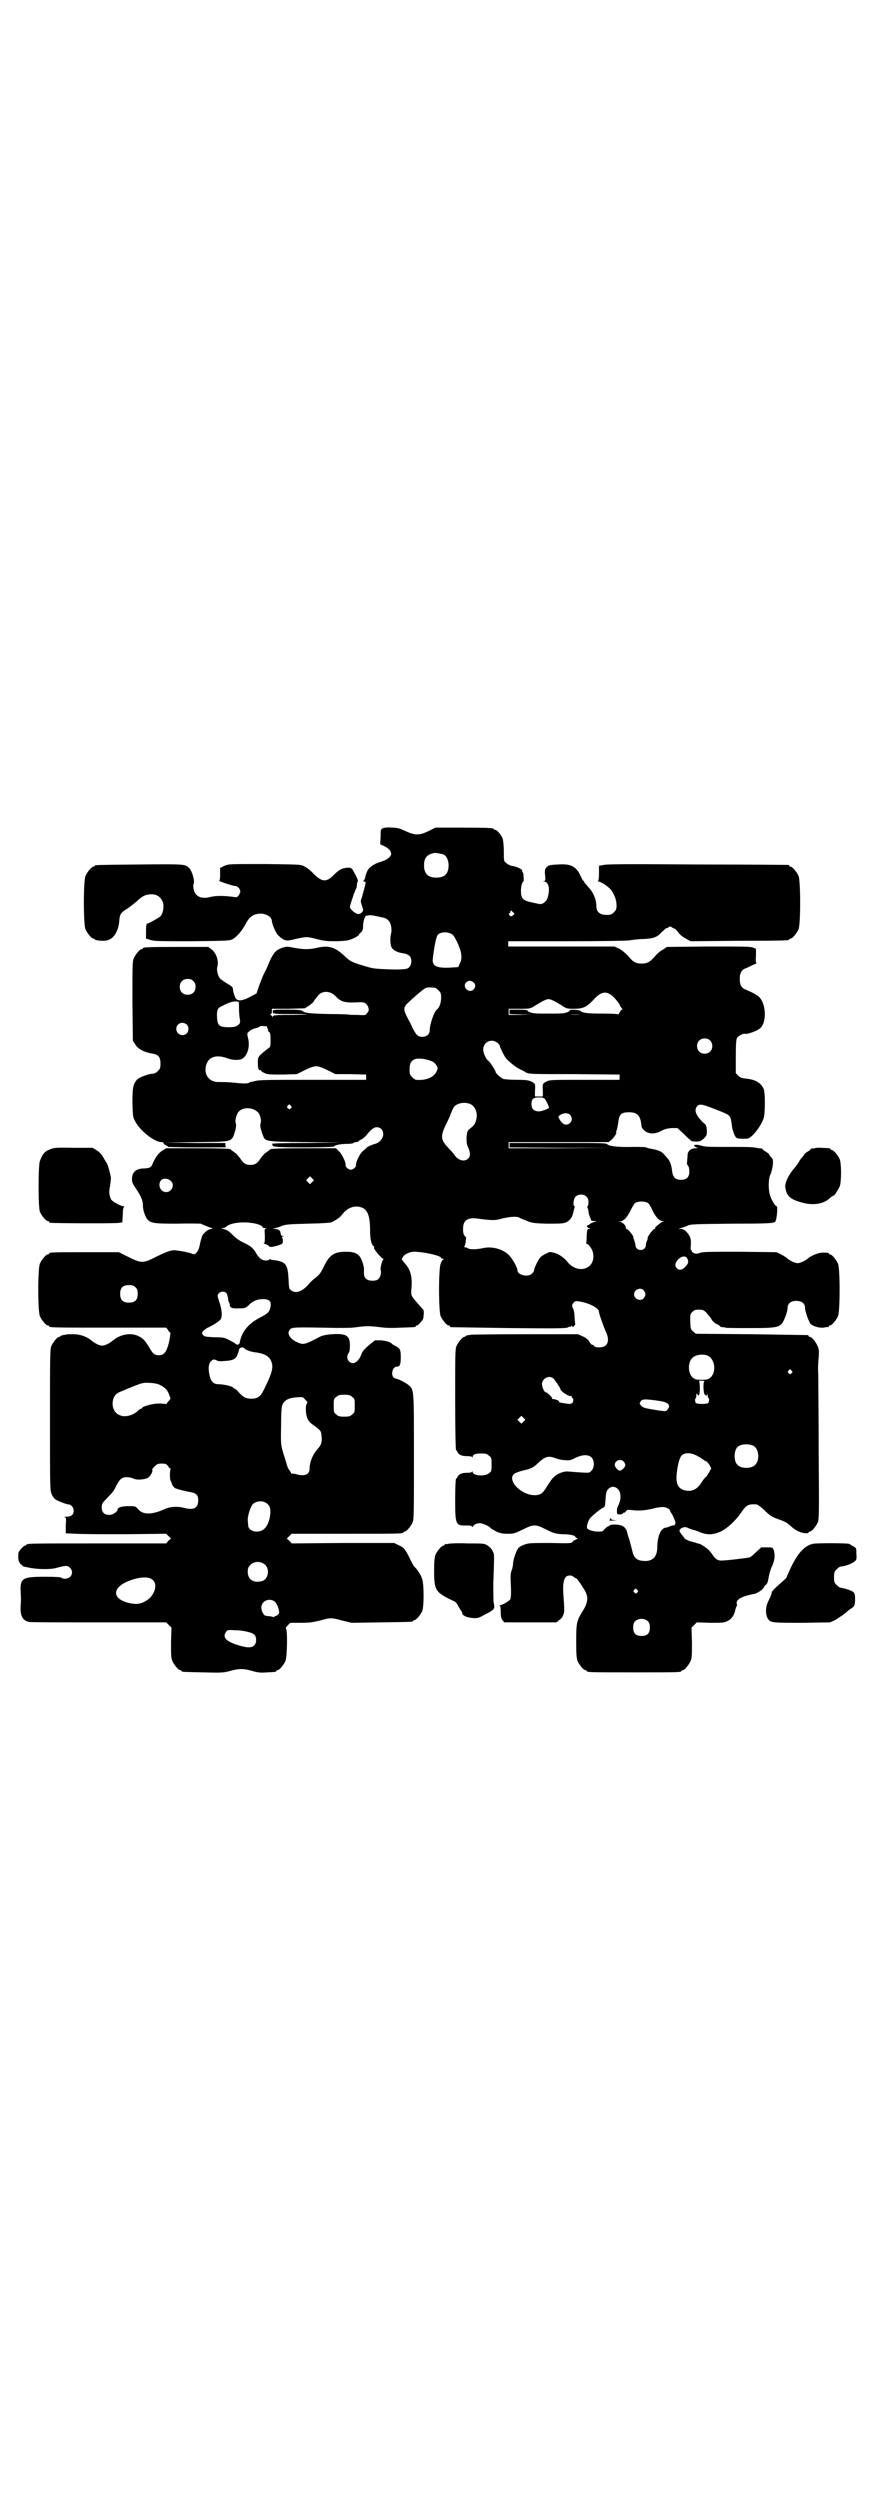 <?xml version="1.0" standalone="no"?>
<!DOCTYPE svg PUBLIC "-//W3C//DTD SVG 20010904//EN"
 "http://www.w3.org/TR/2001/REC-SVG-20010904/DTD/svg10.dtd">
<svg version="1.0" xmlns="http://www.w3.org/2000/svg"
 width="1000pt" height="2850pt" viewBox="0 0 1000 2850"
 preserveAspectRatio="xMidYMid meet">
<g transform="translate(0,2850) scale(0.5,-0.5)"
fill="#000000" stroke="none">
<path d="M874 3812 c-6 -3 -6 -3 -6 -20 l-1 -17 9 -4 c10 -5 16 -11 16 -18 0
-6 -10 -14 -21 -17 -17 -5 -28 -12 -33 -21 -2 -5 -5 -11 -5 -15 -1 -4 -3 -8
-4 -8 -1 -1 -1 -2 2 -2 1 0 3 -1 3 -2 0 -3 -8 -32 -10 -38 -2 -4 -1 -8 1 -14
2 -5 3 -10 3 -11 0 -4 -6 -9 -11 -9 -6 0 -19 11 -19 16 0 3 6 21 9 30 1 2 2 4
2 5 0 0 1 1 1 2 0 1 1 2 1 3 0 1 1 2 2 3 0 1 1 5 1 8 0 4 1 7 2 7 1 0 0 2 -1
6 -1 3 -4 9 -7 14 -5 11 -8 13 -21 11 -10 -2 -15 -5 -27 -17 -17 -17 -27 -15
-49 8 -4 4 -11 10 -16 12 -8 5 -8 5 -91 6 -82 0 -83 0 -92 -4 l-10 -5 0 -14
c0 -11 -1 -15 -2 -15 -5 0 31 -12 36 -12 6 0 12 -7 12 -13 0 -2 -2 -6 -4 -9
-3 -4 -5 -4 -11 -3 -22 3 -41 3 -53 0 -14 -4 -27 -2 -33 6 -5 5 -8 19 -5 25 2
7 -4 28 -10 34 -9 10 -9 10 -114 9 -100 -1 -102 -1 -102 -3 0 -1 -1 -2 -3 -2
-4 0 -14 -12 -18 -21 -5 -11 -5 -111 0 -122 4 -9 14 -21 18 -21 2 0 3 -1 3 -2
0 -1 8 -3 20 -3 20 0 33 16 36 45 1 16 3 19 21 30 6 5 16 12 21 17 12 11 18
13 29 14 15 1 25 -7 29 -20 2 -10 0 -23 -6 -30 -3 -3 -27 -17 -31 -17 -1 0 -2
-7 -2 -17 l0 -17 10 -3 c9 -3 19 -3 95 -3 84 1 85 1 93 5 10 6 21 19 29 34 7
14 15 21 26 23 16 4 34 -5 34 -16 1 -9 10 -30 16 -34 11 -10 16 -12 29 -9 35
8 33 8 57 2 19 -5 25 -5 47 -5 24 1 27 2 38 7 6 3 11 6 11 7 0 1 2 4 5 6 4 4
5 7 5 15 0 9 4 23 7 23 1 0 4 1 6 1 2 1 8 0 13 -1 5 -1 11 -2 14 -3 8 -1 15
-4 18 -8 6 -6 8 -20 6 -29 -3 -10 -2 -26 1 -32 3 -6 12 -11 23 -13 16 -2 22
-7 22 -19 0 -9 -5 -16 -12 -17 -3 -1 -21 -2 -40 -1 -31 1 -37 2 -53 7 -31 9
-34 11 -47 23 -22 21 -37 25 -63 19 -17 -4 -31 -4 -52 0 -14 3 -18 3 -24 1
-18 -5 -24 -12 -36 -41 -3 -8 -8 -17 -10 -21 -2 -4 -6 -15 -10 -25 l-6 -18
-15 -8 c-15 -8 -25 -10 -31 -5 -3 2 -8 18 -8 25 0 2 -5 6 -12 10 -7 4 -14 9
-16 11 -6 5 -10 21 -7 29 3 13 -3 30 -13 38 l-8 6 -71 0 c-74 0 -78 -1 -78 -3
0 -1 -1 -2 -3 -2 -4 0 -14 -12 -18 -21 -3 -7 -3 -19 -3 -98 l1 -90 6 -9 c6
-10 20 -17 37 -20 15 -2 20 -8 20 -23 0 -10 -1 -12 -6 -17 -4 -4 -8 -6 -11 -6
-9 0 -31 -8 -36 -13 -10 -11 -11 -20 -11 -54 1 -29 1 -33 6 -41 10 -21 44 -48
60 -48 4 0 6 -1 5 -2 -1 -1 1 -3 5 -5 3 -1 5 -3 5 -4 -1 0 29 -1 65 -1 l67 0
-1 5 0 5 -70 0 -69 1 72 1 c87 1 81 -1 90 28 1 6 2 11 1 14 -3 6 1 21 6 27 9
11 31 11 43 0 6 -4 10 -20 7 -27 -1 -5 -1 -8 5 -25 6 -16 3 -16 97 -17 l83 -1
-81 -1 c-53 0 -80 -1 -78 -2 2 -1 2 -2 1 -2 -1 0 0 -1 2 -3 3 -2 15 -3 72 -3
37 0 67 1 67 2 0 3 15 6 30 6 7 0 14 1 14 2 1 1 3 2 7 2 3 1 5 1 5 2 0 1 3 3
6 4 3 1 8 6 11 9 11 14 18 19 24 19 13 0 19 -14 12 -26 -6 -8 -8 -10 -19 -13
-6 -2 -12 -5 -14 -6 -2 -2 -6 -6 -10 -9 -7 -5 -18 -28 -16 -33 0 -4 -7 -10
-12 -10 -5 0 -12 6 -12 10 2 5 -9 28 -16 33 l-6 6 -73 0 c-47 0 -74 -1 -76 -2
-1 -1 -5 -4 -9 -7 -4 -2 -9 -8 -13 -13 -8 -13 -14 -16 -24 -16 -10 0 -16 3
-24 16 -4 5 -9 11 -13 13 -4 3 -8 6 -9 7 -2 1 -29 2 -74 2 l-72 0 -8 -5 c-9
-5 -16 -15 -22 -28 -4 -11 -7 -12 -19 -13 -20 0 -29 -8 -29 -25 0 -7 2 -11 9
-21 11 -16 16 -28 16 -37 -1 -10 5 -27 10 -33 8 -9 15 -10 69 -10 27 1 51 0
53 0 2 -1 6 -3 9 -4 3 -1 9 -4 13 -5 6 -2 6 -3 2 -3 -6 0 -17 -8 -21 -16 -1
-3 -4 -12 -5 -19 -2 -9 -4 -15 -8 -19 -4 -4 -5 -5 -11 -2 -6 2 -18 5 -35 7
-11 2 -23 -3 -53 -18 -23 -11 -28 -11 -56 3 l-22 11 -74 0 c-74 0 -85 0 -85
-3 0 -1 -1 -2 -3 -2 -4 0 -14 -12 -18 -21 -5 -11 -5 -109 0 -120 4 -9 14 -21
18 -21 2 0 3 -1 3 -2 0 -3 13 -3 139 -3 l128 0 4 -5 c2 -4 4 -6 5 -6 2 0 -2
-23 -6 -34 -4 -12 -10 -18 -19 -18 -10 0 -14 3 -21 15 -11 19 -16 24 -27 29
-17 8 -40 4 -57 -10 -10 -8 -19 -12 -25 -12 -6 0 -15 4 -25 12 -11 9 -26 14
-41 14 -8 0 -15 0 -17 -1 -1 0 -4 -1 -7 -1 -3 -1 -5 -2 -5 -2 0 -1 -1 -2 -3
-2 -4 0 -14 -12 -18 -21 -3 -7 -3 -26 -3 -169 0 -154 0 -161 4 -169 2 -5 6
-10 9 -12 6 -4 25 -11 29 -11 6 0 12 -7 12 -14 0 -9 -5 -14 -16 -14 -5 0 -7
-1 -5 -1 4 -1 4 -2 3 -19 l0 -18 24 -1 c14 -1 65 -1 115 -1 l90 1 5 -5 6 -6
-6 -5 -5 -6 -154 0 c-151 0 -165 0 -165 -3 0 -1 -1 -2 -3 -2 -3 0 -15 -13 -15
-17 -1 -14 0 -18 4 -24 3 -3 7 -6 8 -7 2 0 6 -1 11 -2 17 -4 49 -5 63 -1 22 6
26 6 31 1 7 -6 7 -16 0 -22 -5 -4 -15 -5 -19 -1 -2 1 -12 2 -37 2 -51 0 -57
-3 -56 -32 1 -17 1 -22 0 -37 -1 -20 5 -31 19 -34 3 -1 74 -1 159 -1 l154 0 6
-6 6 -6 -1 -34 c0 -27 0 -35 3 -42 4 -9 14 -21 18 -21 2 0 3 -1 3 -2 0 -2 2
-2 49 -3 41 -1 46 -1 61 3 21 6 31 6 52 0 14 -4 20 -4 33 -3 21 1 21 1 21 3 0
1 1 2 3 2 4 0 14 12 18 21 4 9 5 72 1 74 -1 1 1 4 4 7 l6 6 24 0 c19 0 26 1
43 5 25 7 27 7 52 0 l21 -5 67 1 c71 1 73 1 73 3 0 1 1 2 3 2 4 0 14 12 18 21
4 11 4 59 0 72 -3 10 -9 19 -16 27 -3 2 -8 11 -12 20 -11 22 -14 26 -26 31
l-10 5 -117 0 -117 -1 -5 6 -6 5 6 6 5 5 122 0 c120 0 133 0 133 3 0 1 1 2 3
2 4 0 14 12 18 21 3 7 3 24 3 150 0 155 0 151 -11 162 -5 5 -24 15 -31 16 -12
2 -9 27 3 27 7 0 9 5 9 22 0 17 -2 20 -12 25 -4 2 -7 4 -8 5 -3 4 -13 7 -25 8
l-14 0 -15 -12 c-10 -9 -14 -14 -16 -20 -3 -10 -12 -20 -19 -20 -11 0 -17 14
-10 23 2 2 3 8 3 17 0 23 -8 28 -41 26 -13 -1 -21 -3 -26 -5 -38 -20 -39 -20
-56 -12 -12 6 -20 17 -16 24 5 9 3 9 72 8 46 -1 70 -1 82 1 22 3 30 3 54 0 13
-2 30 -2 48 -1 32 1 33 1 33 3 0 1 1 2 3 2 1 0 5 3 8 7 5 5 7 8 7 16 1 6 0 11
0 12 -1 1 -8 9 -15 17 -13 15 -14 17 -13 29 3 29 -1 46 -16 62 -4 5 -7 9 -6 9
1 0 2 2 3 4 1 5 15 12 25 12 22 0 62 -9 62 -14 0 -1 2 -2 4 -2 2 0 2 -1 1 -2
-2 0 -4 -4 -6 -9 -5 -11 -5 -109 0 -120 4 -9 14 -21 18 -21 2 0 3 -1 3 -2 0
-1 1 -2 3 -2 1 0 61 -1 133 -2 106 -1 131 -1 134 2 2 1 4 2 4 1 0 -1 1 -1 2 1
1 2 2 2 2 1 0 -1 1 -2 3 -2 2 0 2 0 2 1 -1 1 0 2 1 2 2 0 2 3 1 9 0 4 -1 11
-1 15 0 4 -1 10 -3 14 -3 7 -3 8 0 13 4 4 5 5 12 4 23 -3 47 -15 47 -24 0 -5
10 -32 15 -44 11 -22 5 -37 -14 -37 -7 0 -11 1 -12 3 -1 2 -3 3 -5 3 -1 0 -4
3 -6 7 -3 5 -8 9 -15 12 l-11 5 -121 0 c-67 0 -122 -1 -123 -1 -1 -1 -4 -1 -7
-1 -3 -1 -5 -2 -5 -2 0 -1 -1 -2 -3 -2 -4 0 -14 -12 -18 -21 -3 -7 -3 -21 -3
-122 0 -63 1 -115 2 -115 0 0 2 -2 3 -4 3 -7 10 -10 22 -10 7 0 11 -1 12 -2 0
-2 1 -2 1 0 0 6 6 8 20 8 10 0 13 -1 17 -5 6 -4 6 -6 6 -20 0 -14 0 -16 -6
-20 -9 -8 -37 -6 -37 3 0 2 -1 2 -1 1 -1 -2 -5 -3 -12 -3 -12 0 -19 -3 -22
-10 -1 -2 -3 -4 -3 -4 -1 0 -2 -21 -2 -46 0 -59 1 -61 27 -60 8 0 11 -1 11 -2
0 -2 1 -2 2 -1 3 6 12 9 19 8 7 -2 17 -6 21 -10 1 -2 7 -5 14 -9 9 -4 14 -5
26 -5 14 0 16 1 35 10 24 12 28 12 52 0 18 -9 21 -10 38 -11 17 0 29 -3 29 -6
0 -1 2 -2 4 -3 2 0 2 -1 -2 -3 -3 -1 -7 -3 -8 -5 -2 -4 -6 -4 -51 -3 -45 0
-49 0 -60 -4 -6 -2 -12 -6 -14 -9 -5 -8 -11 -27 -11 -34 0 -3 -1 -10 -3 -15
-3 -7 -3 -14 -2 -36 1 -16 0 -27 -1 -30 -2 -4 -19 -14 -24 -14 -2 0 -2 -1 0
-1 1 -1 2 -6 2 -15 0 -10 1 -14 4 -18 l4 -5 60 0 59 0 6 5 c6 4 8 7 11 16 1 4
1 15 -1 39 -2 24 0 37 5 43 4 5 14 5 18 1 1 -2 4 -3 5 -3 2 0 11 -12 21 -29 8
-14 7 -27 -5 -46 -14 -22 -15 -28 -15 -70 0 -29 1 -38 3 -44 4 -9 14 -21 18
-21 2 0 3 -1 3 -2 0 -3 12 -3 108 -3 96 0 108 0 108 3 0 1 1 2 3 2 4 0 14 12
18 21 3 7 3 15 3 42 l-1 34 6 6 6 6 31 -1 c27 0 31 0 39 4 9 4 16 14 18 26 1
4 2 7 3 8 1 0 1 3 0 6 -1 7 6 13 23 18 8 2 16 4 18 4 7 2 19 10 21 15 1 2 3 5
5 6 1 0 3 4 4 7 4 21 6 28 11 38 5 12 6 25 2 35 -2 5 -3 5 -15 5 l-13 0 -12
-11 c-6 -6 -13 -12 -15 -12 -10 -2 -61 -8 -66 -7 -7 0 -13 5 -20 16 -4 5 -9
11 -13 13 -4 3 -8 6 -9 6 -1 1 -3 2 -5 3 -2 0 -4 1 -5 1 -1 0 -3 1 -5 2 -2 0
-5 1 -8 2 -7 1 -18 7 -18 9 0 1 -3 4 -6 8 -4 5 -5 7 -4 10 3 5 13 8 17 5 2 -1
8 -3 13 -5 5 -1 11 -3 13 -4 18 -8 31 -8 48 -1 15 6 35 24 49 44 12 18 17 20
35 19 2 0 11 -6 19 -14 11 -11 17 -15 29 -19 19 -7 21 -8 31 -17 5 -5 13 -10
18 -12 8 -4 22 -5 22 -2 0 1 1 2 3 2 4 0 14 12 18 21 3 7 3 24 2 163 0 85 -1
164 -1 176 -1 12 0 28 1 37 1 14 1 18 -2 25 -4 10 -14 22 -18 22 -2 0 -3 1 -3
2 0 1 -1 2 -2 2 -2 0 -60 1 -129 2 l-126 1 -6 5 c-6 5 -6 6 -7 23 0 16 0 17 5
22 4 4 7 5 15 5 9 0 11 -1 17 -7 4 -5 10 -11 12 -16 3 -4 8 -9 12 -10 4 -2 7
-4 7 -5 0 -1 2 -1 5 -2 3 0 6 0 7 -1 1 -1 26 -1 56 -1 70 0 71 1 81 26 3 7 5
16 5 19 0 11 7 17 20 17 13 0 20 -6 20 -17 0 -7 8 -29 12 -35 6 -6 20 -10 30
-9 5 1 10 2 11 1 0 0 1 1 1 2 0 1 1 2 3 2 4 0 14 12 18 21 5 11 5 109 0 120
-4 9 -14 21 -18 21 -2 0 -3 1 -3 2 0 2 -3 2 -15 2 -8 0 -25 -7 -31 -12 -6 -6
-19 -12 -25 -12 -6 0 -19 6 -25 12 -1 1 -7 5 -13 8 l-10 5 -84 1 c-70 0 -86 0
-92 -3 -6 -2 -7 -2 -13 0 -3 2 -5 4 -5 5 1 1 0 2 -1 2 -1 0 -1 2 -1 6 2 18 0
25 -10 36 -4 4 -8 6 -12 6 l-6 0 6 2 c3 1 10 3 14 5 7 4 15 4 102 5 72 0 94 1
95 3 1 1 2 1 2 0 0 -1 1 0 2 2 4 5 6 35 3 35 -3 0 -10 11 -14 22 -5 12 -5 38
-1 48 6 12 9 35 5 39 -1 1 -4 4 -6 7 -1 3 -6 7 -10 9 -3 2 -7 5 -7 6 -1 1 -2
1 -2 1 0 -1 -5 0 -11 1 -8 2 -26 2 -61 2 -38 0 -54 0 -61 2 -14 4 -21 4 -20 0
1 -1 4 -3 8 -4 4 0 3 0 -4 -1 -11 0 -19 -6 -19 -16 0 -4 -1 -10 -1 -14 -1 -4
0 -8 2 -10 2 -2 3 -7 3 -13 0 -13 -6 -19 -19 -19 -12 0 -18 5 -20 18 -2 18 -5
26 -16 37 -7 9 -13 12 -28 15 -7 1 -14 3 -16 4 -2 1 -16 1 -31 1 -33 -1 -54 2
-57 6 -1 3 -15 3 -112 3 l-111 0 0 -5 0 -5 119 -1 118 0 -119 -1 -120 0 0 7 0
7 114 0 114 0 6 5 c6 5 14 17 11 17 -1 0 0 2 1 4 1 3 3 11 4 19 2 19 7 23 25
23 19 0 26 -8 28 -32 0 -2 3 -7 7 -10 9 -8 24 -8 37 -1 7 4 13 6 24 7 l14 0
16 -15 c8 -8 16 -15 17 -15 15 -2 19 -1 27 6 7 7 7 8 7 19 -1 10 -1 12 -9 18
-16 16 -21 28 -13 37 6 6 11 5 51 -11 25 -10 25 -10 28 -33 1 -10 6 -24 10
-28 2 -2 12 -3 25 -2 10 0 33 30 38 48 3 13 3 55 0 64 -6 15 -19 23 -43 25 -8
1 -11 2 -16 7 l-5 5 0 38 c0 31 1 39 3 43 4 5 14 10 18 9 5 -2 29 7 35 13 15
14 13 56 -3 71 -5 5 -17 11 -31 17 -9 3 -13 11 -13 24 0 13 4 21 13 24 3 1 9
4 13 6 4 2 9 4 11 5 2 0 2 1 1 1 -1 0 -2 6 -1 17 l0 16 -8 3 c-7 2 -31 2 -102
2 l-93 -1 -9 -6 c-6 -3 -14 -10 -18 -15 -11 -13 -18 -17 -31 -17 -13 0 -20 4
-31 18 -6 6 -14 13 -20 16 l-11 5 -121 0 -121 0 0 6 0 6 133 0 c85 0 137 1
144 2 6 1 20 3 31 3 23 1 32 4 42 16 4 3 8 7 9 8 2 0 5 2 7 3 2 2 4 2 7 0 1
-1 4 -3 6 -3 2 -1 6 -5 9 -9 3 -5 11 -11 17 -14 l11 -6 110 1 c113 0 115 1
115 3 0 1 1 2 3 2 4 0 14 12 18 21 5 11 5 111 0 122 -4 9 -14 21 -18 21 -2 0
-3 1 -3 2 0 1 -1 2 -2 2 -2 0 -95 1 -207 1 -147 1 -207 1 -214 -1 l-11 -2 0
-17 c0 -11 -1 -17 -2 -18 -2 0 -1 -1 1 -1 6 0 26 -14 30 -21 7 -11 11 -22 11
-33 0 -9 -1 -11 -6 -16 -5 -5 -7 -6 -17 -6 -15 0 -23 7 -23 20 0 15 -7 32 -18
43 -5 6 -10 11 -10 13 0 1 -1 2 -2 2 -1 0 -3 5 -6 11 -10 22 -23 28 -51 26
-21 -1 -23 -2 -27 -7 -3 -3 -4 -6 -3 -17 1 -11 1 -13 -2 -14 -3 0 -3 -1 0 -1
10 0 14 -17 8 -36 -2 -9 -12 -17 -19 -15 -2 0 -10 2 -19 4 -19 4 -23 9 -23 26
0 10 3 21 6 21 0 0 1 5 0 11 0 6 -1 11 -3 11 -1 0 -1 1 0 1 3 4 -13 12 -25 13
-3 1 -8 3 -11 6 -6 4 -6 5 -6 25 0 11 -1 23 -2 28 -1 8 -13 23 -18 23 -2 0 -3
1 -3 2 0 2 -11 3 -72 3 l-61 0 -16 -8 c-21 -10 -30 -10 -52 0 -13 6 -18 8 -31
8 -8 1 -17 0 -20 -1z m137 -60 c7 -3 12 -13 12 -25 0 -19 -9 -28 -28 -28 -19
0 -28 9 -28 28 0 17 6 24 22 28 5 1 14 -1 22 -3z m159 -132 c4 -3 4 -3 0 -7
-4 -3 -4 -3 -8 0 -2 3 -2 4 0 5 1 0 2 2 2 3 0 4 1 4 6 -1z m-136 -53 c6 -8 15
-28 17 -38 2 -12 2 -18 -3 -27 l-3 -7 -16 -1 c-33 -2 -44 3 -42 20 3 27 8 51
11 54 7 9 28 8 36 -1z m-593 -104 c4 -4 5 -7 5 -13 0 -11 -7 -18 -18 -18 -11
0 -18 7 -18 18 0 11 7 18 18 18 6 0 9 -1 13 -5z m639 -3 c5 -4 5 -11 0 -16
-10 -10 -27 5 -17 16 5 5 11 5 17 0z m-88 -12 c1 0 5 -3 8 -6 5 -5 6 -7 6 -17
0 -11 -4 -23 -10 -27 -6 -5 -16 -33 -16 -47 0 -9 -7 -15 -17 -15 -10 0 -14 4
-23 22 -3 7 -7 15 -9 18 -12 23 -12 27 1 39 18 17 33 29 38 32 5 2 8 2 22 1z
m-226 -20 c12 -13 22 -15 55 -13 9 0 11 -1 15 -5 2 -2 4 -6 4 -7 0 -2 1 -4 1
-5 0 -2 -1 -5 -4 -8 -3 -5 -4 -5 -22 -4 -11 0 -20 0 -21 1 -1 0 -20 1 -43 1
-43 1 -56 2 -61 7 -3 2 -10 3 -36 3 -30 0 -32 0 -32 -4 0 -6 3 -6 42 -6 20 0
36 0 36 -1 -1 0 -18 -1 -40 -1 -34 0 -38 -1 -38 -4 0 -2 -1 -2 -1 0 -1 2 -3 4
-4 4 -1 1 -1 2 1 2 1 0 2 3 2 6 l0 6 38 0 37 1 11 7 c5 4 9 7 9 8 0 0 1 2 3 5
2 2 6 7 8 10 10 11 28 10 40 -3z m636 -4 c5 -6 11 -13 12 -17 2 -3 4 -7 5 -7
1 -1 1 -2 -1 -2 -1 0 -3 -3 -5 -6 -2 -4 -3 -6 -3 -5 0 1 -12 2 -33 2 -34 0
-48 1 -53 6 -4 3 -27 4 -25 1 0 -1 -2 -3 -6 -4 -6 -3 -17 -3 -42 -3 -25 0 -36
0 -42 3 -4 1 -6 3 -6 4 1 1 -8 2 -20 2 l-21 0 0 -5 0 -5 26 -1 25 0 -26 -1
-27 0 0 7 0 7 25 0 c24 0 24 0 35 7 18 11 26 15 31 15 5 0 13 -4 31 -15 10 -7
12 -7 27 -7 21 0 29 4 45 21 18 20 31 21 48 3z m-858 -8 c1 0 1 -7 1 -15 0 -9
1 -20 2 -25 1 -8 1 -9 -5 -14 -5 -3 -8 -4 -21 -4 -21 0 -25 4 -26 22 -1 15 1
22 9 25 21 11 29 13 40 11z m780 -29 c-7 -1 -17 -1 -23 0 -7 0 -2 0 11 0 13 0
18 0 12 0z m-898 -23 c5 -5 5 -15 0 -20 -9 -9 -24 -2 -24 10 0 8 6 14 14 14 3
0 8 -2 10 -4z m182 -4 c1 0 2 -1 1 -1 0 -1 0 -3 1 -4 2 -2 2 -4 1 -4 0 -1 1
-3 3 -4 2 -2 3 -6 3 -18 0 -14 0 -16 -5 -19 -23 -18 -24 -19 -24 -32 0 -13 1
-18 5 -18 2 0 3 -1 3 -2 0 -1 4 -3 8 -5 7 -3 13 -3 41 -3 l32 1 18 9 c12 6 21
9 26 9 5 0 14 -3 26 -9 l18 -9 35 0 35 -1 0 -6 0 -6 -122 0 c-100 0 -124 0
-132 -3 -5 -1 -9 -2 -9 -2 0 1 -1 0 -3 -1 -4 -3 -13 -3 -41 0 -12 1 -25 1 -29
1 -21 -1 -35 16 -29 38 5 19 22 25 46 17 15 -6 31 -6 38 -1 11 9 16 26 12 45
-3 12 -3 12 3 17 3 3 10 6 15 7 4 1 8 3 9 4 1 1 5 1 15 0z m1011 -32 c7 -6 7
-19 1 -25 -6 -7 -19 -7 -25 -1 -7 6 -7 19 -1 25 6 7 19 7 25 1z m-483 -7 c2
-2 4 -5 4 -6 0 -3 10 -23 14 -28 6 -7 22 -20 30 -24 4 -2 11 -5 15 -8 8 -4 10
-4 111 -4 l103 -1 0 -6 0 -6 -79 0 c-77 0 -80 0 -88 -4 -9 -5 -9 -5 -8 -22 l0
-12 -9 0 -9 0 0 12 c1 17 1 17 -8 22 -7 3 -12 4 -33 4 -13 0 -27 1 -31 2 -7 3
-18 13 -18 17 0 2 -14 24 -17 25 -4 2 -11 17 -11 25 0 18 20 27 34 14z m-153
-40 c6 -2 10 -6 12 -10 4 -6 4 -7 0 -15 -6 -12 -23 -20 -46 -18 -2 0 -6 3 -9
6 -5 5 -6 7 -6 17 0 14 3 20 12 24 7 3 25 1 37 -4z m259 -86 c3 -3 10 -18 10
-20 0 -3 -15 -8 -22 -9 -12 0 -18 5 -18 17 0 11 4 15 17 15 7 0 11 -1 13 -3z
m-170 -12 c12 -5 18 -21 14 -36 -2 -9 -5 -13 -15 -21 -5 -4 -6 -6 -7 -19 0
-12 0 -16 4 -24 5 -12 5 -19 0 -24 -8 -9 -23 -5 -31 7 -2 3 -8 10 -13 15 -19
20 -20 27 -8 53 4 8 10 20 12 27 3 7 6 14 8 16 7 8 24 11 36 6z m-409 -4 c3
-3 3 -3 0 -6 -3 -3 -3 -3 -6 0 -3 2 -3 3 -1 6 4 4 4 4 7 0z m637 -21 c12 -13
-6 -30 -18 -18 -3 3 -6 7 -7 10 -2 4 -2 5 3 8 7 5 18 5 22 0z m-588 -153 l-5
-5 -4 4 -5 5 4 4 5 5 4 -4 5 -5 -4 -4z m-322 2 c9 -8 2 -25 -11 -25 -13 0 -20
16 -12 27 5 5 16 5 23 -2z m947 -35 c4 -4 5 -7 5 -13 0 -5 -1 -9 -2 -9 -1 0
-1 -1 0 -4 1 -2 2 -6 2 -8 0 -2 1 -7 3 -12 2 -4 3 -8 3 -8 0 -1 3 -2 7 -2 6 0
6 -1 1 -2 -3 0 -8 -3 -10 -4 -2 -2 -5 -4 -6 -4 -4 0 0 -6 5 -7 3 0 3 0 -1 -1
-5 0 -5 0 -6 -15 0 -9 -1 -17 -1 -17 -1 -1 0 -2 1 -2 4 0 12 -11 14 -19 9 -37
-33 -53 -58 -22 -8 10 -21 19 -32 21 -7 2 -9 2 -16 -2 -5 -2 -11 -6 -13 -8 -4
-3 -15 -25 -15 -30 0 -2 -2 -5 -5 -8 -9 -9 -33 -3 -33 8 0 6 -12 27 -19 34
-15 15 -40 21 -61 16 -13 -3 -30 -3 -33 0 -1 1 -4 2 -6 2 -2 0 -3 1 -2 2 1 0
2 5 3 10 0 5 1 9 1 10 0 0 -1 2 -3 4 -3 3 -4 7 -4 16 0 19 9 26 30 24 38 -5
43 -5 60 0 18 4 32 5 38 2 1 -1 9 -4 16 -7 12 -5 15 -6 47 -7 21 0 36 0 41 2
10 3 17 12 19 22 1 4 2 9 3 12 1 2 1 4 0 4 -4 0 -2 17 2 21 6 7 19 7 25 1z
m142 -16 c2 -2 6 -9 9 -16 8 -16 16 -24 23 -24 6 -1 6 -1 1 -1 -5 -2 -21 -15
-18 -15 2 0 1 -1 -2 -2 -4 -2 -15 -17 -15 -20 0 -1 0 -3 -1 -6 -2 -3 -3 -7 -3
-10 0 -7 -5 -12 -12 -12 -7 0 -12 5 -12 12 0 3 -2 8 -3 11 -1 3 -2 6 -2 6 3 0
-10 17 -13 18 -3 1 -4 2 -4 3 2 4 -7 14 -13 14 -5 1 -5 1 1 1 8 2 15 9 23 25
3 7 8 14 9 16 6 6 26 6 32 0z m-652 -10 c12 -6 17 -20 17 -53 0 -18 3 -32 9
-35 1 -1 1 -2 0 -2 -4 0 17 -26 21 -26 1 0 1 -1 -1 -3 -2 -3 -6 -18 -5 -22 2
-7 0 -16 -5 -21 -3 -3 -7 -4 -14 -4 -12 0 -19 6 -19 16 0 4 0 8 0 9 1 4 -3 18
-7 26 -6 11 -15 15 -34 15 -27 0 -38 -7 -51 -35 -6 -12 -10 -18 -18 -24 -6 -4
-14 -12 -17 -16 -14 -16 -29 -21 -39 -13 -5 3 -5 6 -6 26 -2 34 -6 39 -33 43
-4 0 -8 1 -9 2 -1 1 -2 0 -2 -1 0 -1 -3 -2 -8 -2 -8 0 -15 5 -22 17 -8 13 -12
16 -33 26 -6 3 -14 9 -19 14 -10 10 -14 13 -23 15 -5 1 -5 2 -1 2 3 0 7 2 9 4
13 11 57 12 78 2 3 -2 4 -3 4 -4 -1 -1 2 -2 5 -2 4 0 5 -1 3 -1 -4 -1 -4 -2
-3 -17 0 -12 0 -16 -2 -16 -2 0 0 -2 5 -3 4 -2 7 -4 7 -5 0 -2 10 -1 22 3 8 3
9 3 9 10 0 4 -1 7 -2 7 -1 0 -1 1 1 2 3 2 3 2 0 2 -2 0 -3 2 -4 5 0 7 -5 11
-13 11 -6 0 -6 0 1 2 4 1 11 3 15 5 7 3 16 4 59 5 40 1 52 2 56 4 14 8 18 11
24 19 12 15 30 20 45 13z m740 -115 c4 -7 3 -12 -4 -19 -7 -8 -14 -9 -19 -4
-5 5 -5 9 -1 16 7 11 20 15 24 7z m-1258 -66 c4 -4 5 -7 5 -15 0 -14 -6 -20
-20 -20 -14 0 -20 6 -20 20 0 14 6 20 20 20 8 0 11 -1 15 -5z m1159 -7 c5 -6
5 -12 0 -18 -7 -8 -22 -2 -22 9 0 11 15 17 22 9z m-952 -6 c2 -2 3 -7 4 -11 0
-4 1 -9 2 -10 1 -1 2 -4 2 -6 0 -7 6 -9 23 -8 12 0 14 1 21 8 9 9 19 13 32 13
14 0 19 -5 17 -17 -2 -12 -6 -16 -24 -25 -27 -14 -42 -33 -46 -56 -1 -6 -6 -8
-11 -3 -1 1 -8 5 -14 8 -9 5 -13 6 -32 6 -19 1 -23 1 -27 5 -3 4 -3 4 0 9 2 2
7 6 11 8 15 7 28 16 30 20 3 8 2 20 -3 36 -6 18 -6 18 -1 23 4 4 12 4 16 0z
m41 -126 c2 -3 14 -8 23 -9 25 -3 36 -10 40 -25 3 -12 0 -24 -19 -62 -7 -14
-13 -19 -28 -19 -12 0 -18 3 -28 14 -4 5 -9 9 -10 9 -1 0 -3 1 -3 2 -1 3 -22
8 -34 8 -11 0 -17 6 -20 20 -4 18 -2 29 5 34 4 3 5 3 10 1 4 -3 10 -3 20 -2
19 1 26 5 29 16 2 4 3 10 4 12 2 3 9 4 11 1z m1057 -17 c17 -8 20 -38 6 -50
-5 -4 -8 -5 -20 -5 -12 0 -15 1 -20 5 -11 9 -12 33 -2 44 7 8 24 11 36 6z
m191 -34 c3 -3 3 -3 0 -6 -3 -3 -3 -3 -6 0 -3 2 -3 3 -1 6 4 4 4 4 7 0z m-542
-19 c5 -6 15 -21 15 -23 0 -5 20 -18 24 -16 1 1 2 0 2 -2 0 -2 1 -3 2 -3 2 0
2 -8 -1 -11 -1 -1 -4 -2 -8 -2 -18 3 -23 3 -22 5 1 2 -8 6 -13 6 -2 0 -4 1 -3
2 1 2 -12 14 -15 14 -3 0 -8 12 -8 18 0 14 18 22 27 12z m343 -6 c-3 -2 -2
-31 2 -30 1 0 2 -1 2 -2 0 -2 1 -1 2 1 2 4 2 3 2 -1 0 -4 1 -6 2 -6 2 0 1 -9
-1 -11 -1 -1 -7 -2 -14 -2 -7 0 -13 1 -14 2 -2 2 -3 11 0 11 0 0 1 3 1 7 0 5
0 5 2 2 4 -6 6 -1 6 14 0 10 -1 15 -2 16 -2 0 1 1 6 1 5 0 8 -1 6 -2z m-1245
-6 c14 -6 20 -12 24 -22 l4 -11 -4 -5 c-3 -3 -5 -6 -5 -7 0 0 -1 -1 -2 0 -1 0
-8 1 -15 1 -14 0 -37 -6 -39 -10 0 -1 -1 -2 -3 -2 -1 0 -4 -2 -7 -5 -10 -10
-29 -15 -40 -10 -14 5 -20 20 -16 36 3 10 7 15 22 20 6 3 19 8 29 12 16 6 19
7 32 6 8 0 17 -2 20 -3z m442 -29 c6 -4 6 -6 6 -20 0 -14 0 -16 -6 -20 -4 -4
-7 -5 -18 -5 -11 0 -14 1 -18 5 -6 4 -6 6 -6 20 0 14 0 16 6 20 4 4 7 5 18 5
11 0 14 -1 18 -5z m-102 -11 c0 0 0 -2 -1 -4 -4 -4 -3 -25 1 -34 2 -5 6 -10
12 -14 18 -13 19 -14 20 -24 2 -14 0 -22 -8 -31 -12 -13 -19 -31 -19 -46 0
-13 -12 -18 -31 -12 -5 1 -9 2 -10 1 -1 0 -1 0 -1 1 0 1 -2 4 -4 7 -2 2 -5 8
-6 13 -1 4 -5 16 -8 26 -5 18 -6 18 -5 61 0 28 1 45 3 49 4 10 14 16 32 17 14
1 15 1 19 -4 2 -3 5 -5 6 -6z m802 2 c21 -3 28 -10 19 -20 -3 -4 -4 -4 -19 -2
-32 5 -36 6 -41 11 -4 5 -4 5 -1 10 4 5 8 6 42 1z m-309 -47 l-5 -5 -4 4 -5 5
4 4 5 5 4 -4 5 -5 -4 -4z m525 -56 c12 -7 14 -33 3 -43 -8 -9 -32 -9 -40 0 -9
8 -9 32 0 41 7 7 27 8 37 2z m-128 -23 c4 -2 10 -6 13 -8 2 -2 6 -4 7 -4 1 0
4 -4 7 -8 l4 -8 -5 -9 c-2 -4 -6 -10 -9 -12 -2 -2 -5 -6 -7 -9 -10 -17 -22
-24 -39 -20 -17 4 -22 17 -18 44 2 18 7 33 11 36 8 7 22 6 36 -2z m-242 -3 c7
-7 7 -23 0 -30 -6 -6 -1 -6 -54 -2 -9 1 -25 -5 -32 -13 -4 -3 -10 -12 -15 -20
-10 -17 -15 -21 -29 -21 -31 0 -64 35 -46 49 3 2 11 5 19 7 19 4 25 7 38 20
14 12 20 14 35 9 5 -2 15 -5 22 -5 11 -1 14 -1 25 5 17 8 30 8 37 1z m73 -9
c2 -2 4 -6 4 -8 0 -5 -7 -12 -12 -13 -4 -1 -12 8 -12 13 0 10 13 15 20 8z
m-1039 -10 c2 -4 4 -6 5 -6 1 0 2 -1 1 -2 -2 -3 -2 -23 0 -26 1 -2 2 -3 2 -4
1 -4 4 -10 5 -10 2 0 2 -1 1 -1 -1 -2 13 -6 32 -10 19 -3 23 -7 23 -20 0 -17
-10 -23 -32 -17 -16 4 -32 3 -45 -3 -29 -13 -49 -13 -60 0 -6 7 -6 7 -22 7
-15 0 -25 -3 -25 -8 0 -5 -11 -12 -19 -12 -11 0 -17 6 -17 17 0 8 1 10 12 21
15 16 15 16 21 28 8 16 13 20 24 20 4 0 11 -1 15 -3 7 -4 25 -3 34 2 5 3 12
16 9 18 0 1 2 4 6 8 5 5 7 6 16 6 9 0 10 -1 14 -5z m1025 -52 c7 -6 9 -18 5
-31 -2 -5 -4 -11 -5 -12 -1 -1 -1 -5 -1 -9 0 -6 1 -7 6 -7 3 0 7 1 8 3 2 2 3
2 3 1 0 -1 1 0 3 3 3 4 4 4 14 3 15 -2 28 -1 47 3 9 3 20 4 24 4 7 0 16 -5 16
-8 0 -1 2 -5 5 -9 5 -10 9 -21 7 -21 -1 0 -2 -1 -1 -2 1 -2 1 -2 0 -2 -1 1 -5
0 -9 -1 -4 -2 -9 -4 -12 -4 -11 -2 -18 -18 -19 -42 0 -8 -1 -16 -3 -19 -3 -10
-14 -16 -27 -15 -18 1 -24 7 -28 27 -2 8 -5 18 -6 23 -2 4 -4 12 -5 16 -3 12
-12 17 -28 17 -7 0 -12 -1 -12 -2 0 -1 -1 -2 -3 -2 -1 0 -5 -3 -8 -6 -4 -6 -6
-6 -16 -6 -7 0 -15 2 -19 4 -6 3 -6 3 -5 11 1 4 3 10 5 13 3 6 29 27 33 27 1
0 2 3 3 6 2 28 2 30 7 36 6 6 14 7 21 1z m-797 -36 c6 -6 7 -16 4 -31 -5 -21
-14 -31 -30 -31 -10 0 -19 6 -19 14 0 3 -1 9 -1 13 0 11 7 32 13 37 11 7 24 7
33 -2z m-6 -138 c11 -11 6 -34 -8 -37 -19 -5 -32 4 -32 21 0 8 1 11 6 16 9 9
24 9 34 0z m-256 -35 c12 -11 2 -38 -18 -48 -10 -6 -19 -7 -31 -5 -41 7 -48
32 -12 49 27 12 52 14 61 4z m1104 -22 c3 -3 3 -3 0 -6 -3 -3 -3 -3 -6 0 -3 2
-3 3 -1 6 4 4 4 4 7 0z m-829 -25 c5 -2 10 -12 12 -21 1 -6 1 -8 -3 -11 -2 -2
-5 -3 -6 -3 0 1 -1 1 -1 -1 0 -1 -1 -2 -1 -1 -1 0 -5 1 -9 2 -5 0 -9 1 -10 1
-5 1 -10 11 -10 19 0 13 15 22 28 15z m854 -47 c3 -3 4 -7 4 -14 0 -13 -6 -19
-19 -19 -13 0 -19 6 -19 19 0 7 1 11 4 14 7 8 23 8 30 0z m-912 -24 c14 -3 18
-8 18 -18 0 -6 -1 -9 -5 -13 -6 -6 -19 -5 -42 3 -23 8 -30 17 -21 29 3 4 4 4
21 3 10 0 23 -2 29 -4z"/>
<path d="M1391 2236 c1 -1 -1 -2 -2 -3 -2 0 4 0 13 0 14 0 15 0 5 0 -7 1 -13
2 -13 3 0 1 -1 2 -2 2 -1 0 -2 -1 -1 -2z"/>
<path d="M113 3079 c-11 -4 -16 -10 -22 -26 -4 -10 -4 -106 0 -116 4 -9 14
-21 18 -21 2 0 3 -1 3 -2 0 -1 1 -2 3 -2 6 -1 152 -2 157 0 l7 1 1 17 c0 10 1
18 3 18 1 1 0 2 -2 2 -6 0 -26 11 -28 16 -4 9 -5 17 -2 30 1 8 2 16 2 19 -3
14 -6 26 -9 32 -2 3 -6 10 -9 15 -3 6 -8 11 -14 15 l-10 6 -44 0 c-41 1 -45 0
-54 -4z"/>
<path d="M1858 3082 c-4 -1 -6 -1 -6 0 0 0 -1 0 -2 -1 0 -1 -4 -4 -7 -6 -4 -2
-9 -6 -10 -9 -2 -3 -4 -5 -5 -6 -1 -1 -3 -4 -5 -7 -1 -3 -7 -11 -12 -17 -13
-15 -22 -34 -20 -44 3 -18 10 -26 35 -33 26 -8 50 -5 65 8 4 4 9 7 10 7 3 1
10 13 14 21 4 11 4 52 0 62 -4 9 -14 21 -18 21 -2 0 -3 1 -3 2 0 1 -1 1 -2 2
-18 1 -30 2 -34 0z"/>
<path d="M1022 2180 c-3 -1 -6 -1 -7 0 0 0 -1 0 -1 -2 0 -1 -1 -2 -3 -2 -4 0
-14 -12 -18 -21 -2 -6 -3 -15 -3 -36 0 -46 3 -50 46 -70 3 -1 7 -6 9 -11 3 -5
6 -10 7 -11 1 -1 2 -3 2 -5 0 -5 10 -10 23 -11 10 -1 13 0 20 3 5 3 13 7 19
10 11 7 13 9 10 21 -1 4 -1 25 -1 46 2 49 2 63 1 67 -3 8 -7 14 -14 18 -7 5
-9 5 -46 5 -21 1 -41 0 -44 -1z"/>
<path d="M1853 2180 c-19 -5 -33 -21 -48 -51 -6 -13 -11 -24 -11 -25 0 -1 -5
-6 -11 -11 -18 -16 -23 -21 -23 -24 -1 -5 -1 -5 -7 -18 -8 -15 -8 -33 -1 -43
6 -8 10 -8 81 -8 l60 1 11 5 c8 5 24 15 28 20 1 1 4 3 8 6 9 5 10 9 10 23 0
13 -2 16 -14 20 -11 4 -13 4 -19 5 -2 0 -6 3 -9 6 -5 5 -6 7 -6 18 0 11 1 13
6 18 3 3 7 6 8 6 11 1 26 6 33 12 4 3 5 5 4 17 0 13 0 13 -6 17 -3 1 -6 3 -7
4 -1 1 -2 1 -4 2 -5 2 -77 2 -83 0z"/>
</g>
</svg>
